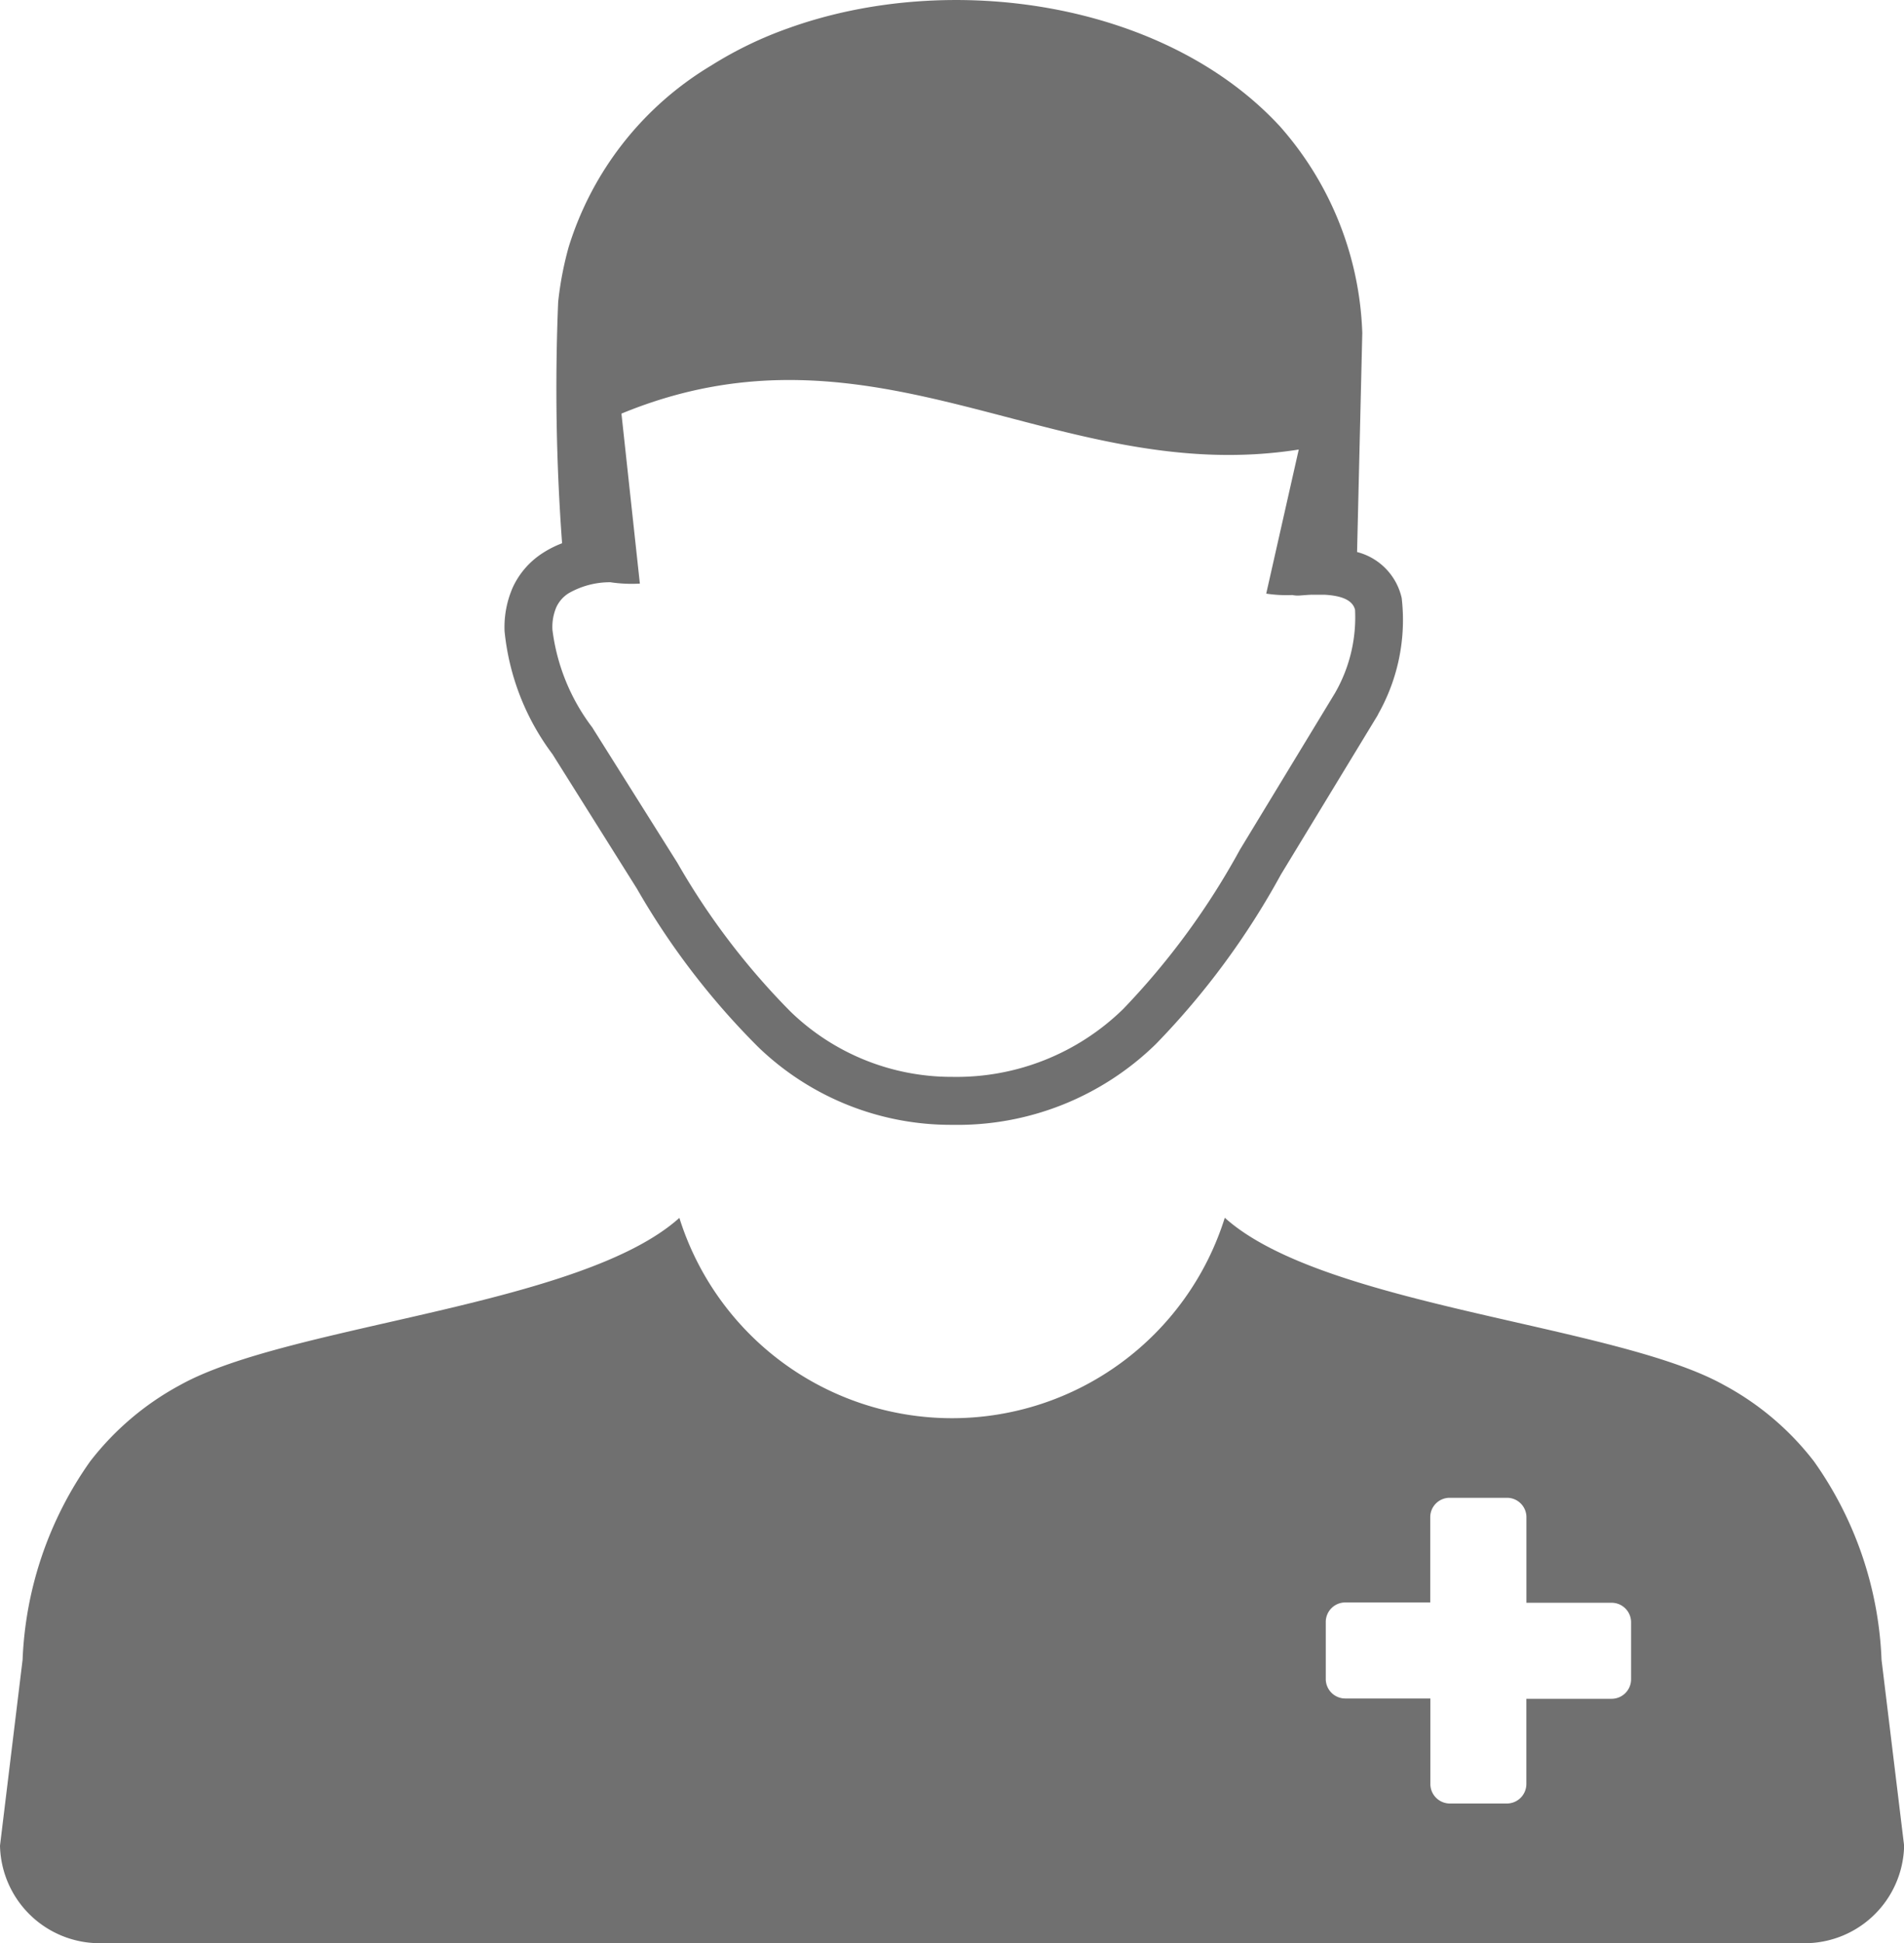 <svg xmlns="http://www.w3.org/2000/svg" width="31.018" height="31.64" viewBox="0 0 31.018 31.64">
  <path id="Path_5" data-name="Path 5" d="M11.067,19.831a4.656,4.656,0,0,0,8.886,0c1.607,1.445,6.36,1.735,8.129,2.722a4.591,4.591,0,0,1,1.47,1.246,5.98,5.98,0,0,1,1.1,3.229l.368,3.028a1.621,1.621,0,0,1-1.7,1.586H1.7A1.624,1.624,0,0,1,0,30.056l.368-3.028a6,6,0,0,1,1.1-3.229,4.618,4.618,0,0,1,1.47-1.246c1.772-.986,6.525-1.275,8.132-2.722Zm12.553,4.56h.93a.316.316,0,0,1,.317.317V26.1h1.388a.318.318,0,0,1,.317.317v.93a.318.318,0,0,1-.317.317H24.866v1.388a.318.318,0,0,1-.317.317h-.93a.318.318,0,0,1-.317-.317V27.659H21.915a.318.318,0,0,1-.317-.317v-.93a.318.318,0,0,1,.317-.317H23.3V24.708a.316.316,0,0,1,.317-.317ZM9.955,9.483a1.352,1.352,0,0,0-.693.18.531.531,0,0,0-.2.229A.82.82,0,0,0,9,10.26a3.3,3.3,0,0,0,.654,1.594l.005.01h0l1.375,2.186a11.7,11.7,0,0,0,1.846,2.426,3.772,3.772,0,0,0,2.634,1.061A3.884,3.884,0,0,0,18.3,16.43a12.127,12.127,0,0,0,1.9-2.593l1.548-2.549a2.47,2.47,0,0,0,.327-1.357c-.039-.154-.209-.229-.5-.245-.062,0-.124,0-.188,0s-.142.008-.216.013a.444.444,0,0,1-.118-.008,2.171,2.171,0,0,1-.425-.023l.53-2.346c-3.934.621-6.875-2.3-11.034-.585l.3,2.768a2.355,2.355,0,0,1-.474-.021Zm12.154-.492a1,1,0,0,1,.726.749,3.11,3.11,0,0,1-.376,1.877h0c-.008.015-.015.031-.023.044l-1.568,2.58A12.663,12.663,0,0,1,18.833,17a4.623,4.623,0,0,1-3.319,1.318,4.52,4.52,0,0,1-3.159-1.264,12.243,12.243,0,0,1-1.98-2.583L9,12.282a3.991,3.991,0,0,1-.78-2,1.609,1.609,0,0,1,.134-.716,1.325,1.325,0,0,1,.471-.548,1.679,1.679,0,0,1,.332-.17,34.246,34.246,0,0,1-.064-3.929,5.482,5.482,0,0,1,.17-.891,5.254,5.254,0,0,1,2.323-2.959A6.3,6.3,0,0,1,12.833.465C15.475-.49,18.975.03,20.849,2.057a5.339,5.339,0,0,1,1.344,3.368l-.085,3.566Z" transform="translate(0 -0.002)" fill="#707070" fill-rule="evenodd"/>
</svg>

